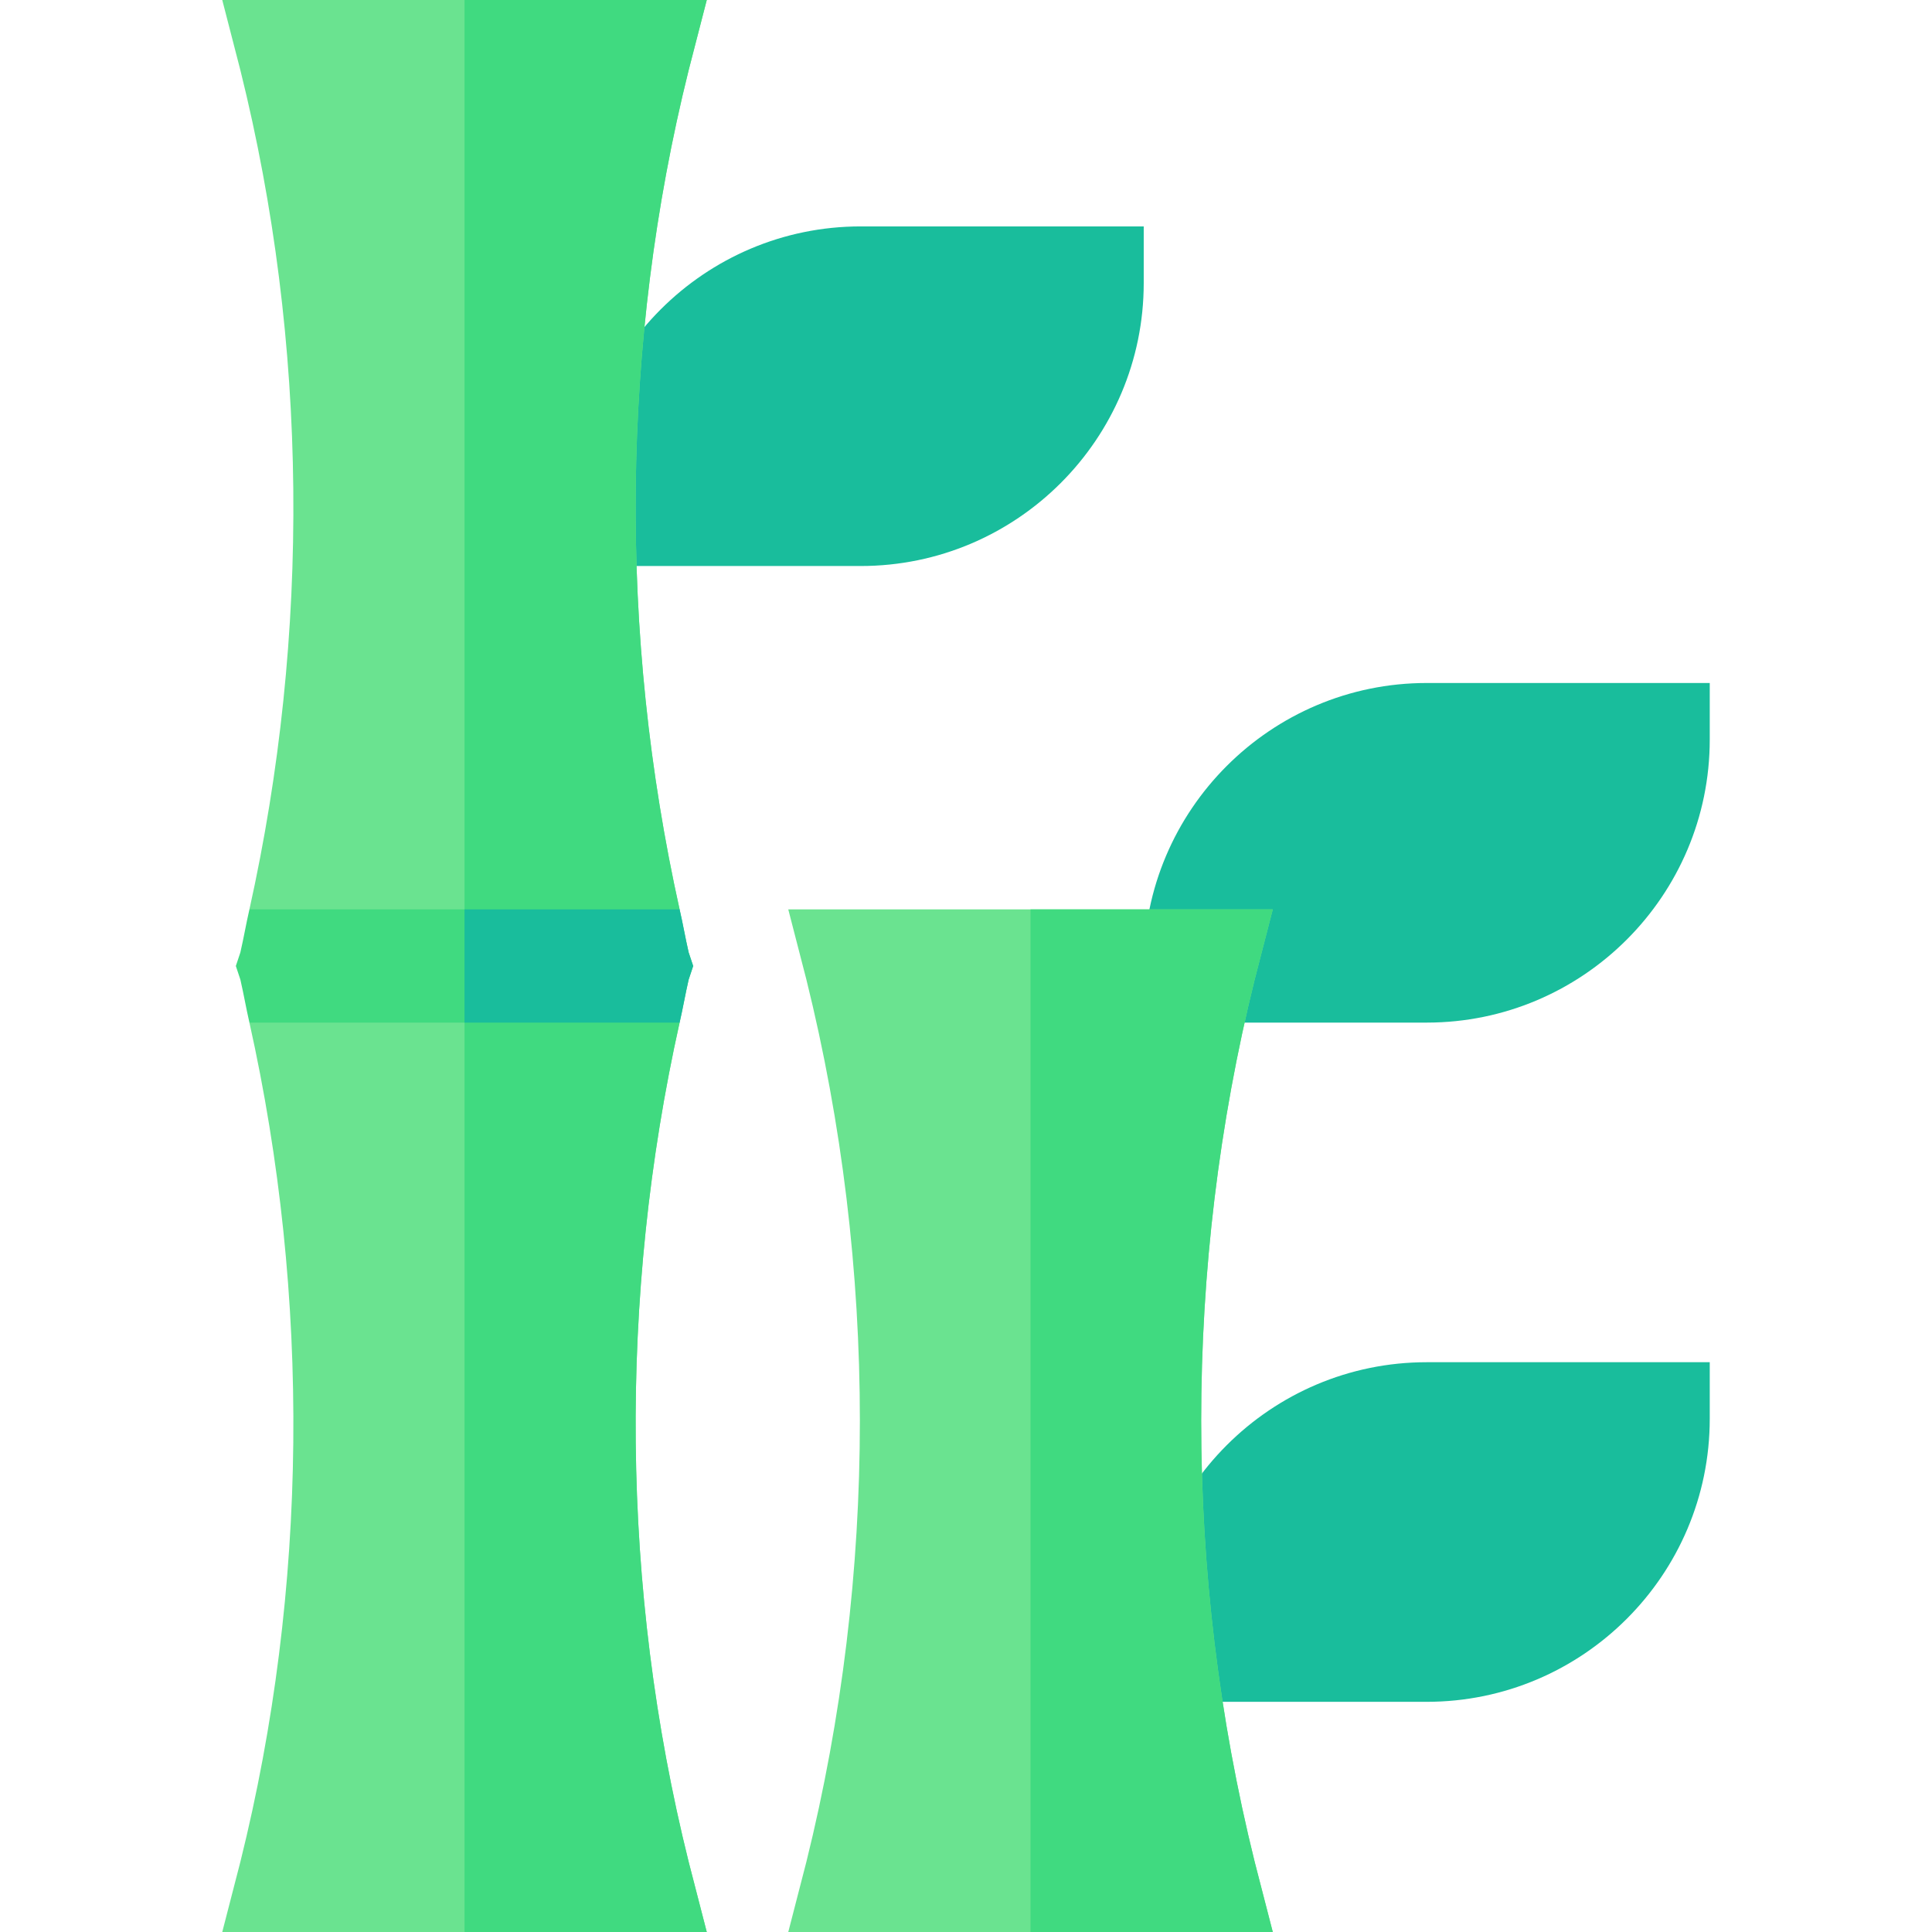 <?xml version="1.0" encoding="iso-8859-1"?>
<!-- Generator: Adobe Illustrator 19.0.0, SVG Export Plug-In . SVG Version: 6.00 Build 0)  -->
<svg version="1.1" id="Capa_1" xmlns="http://www.w3.org/2000/svg" xmlns:xlink="http://www.w3.org/1999/xlink" x="0px" y="0px"
	 viewBox="0 0 512 512" style="enable-background:new 0 0 512 512;" xml:space="preserve">
<g>
	<path style="fill:#19BD9C;" d="M378.1,271h-75v-15c0-41.353,33.647-75,75-75h75v15C453.1,237.353,419.453,271,378.1,271z"/>
	<path style="fill:#19BD9C;" d="M378.1,451h-75v-15c0-41.353,33.647-75,75-75h75v15C453.1,417.353,419.453,451,378.1,451z"/>
	<path style="fill:#19BD9C;" d="M228.1,150h-75v-15c0-41.353,33.647-75,75-75h75v15C303.1,116.353,269.453,150,228.1,150z"/>
</g>
<path style="fill:#6AE390;" d="M182.5,493.4l4.801,18.6H58.9l4.801-18.6C81.7,421.099,82.301,343.599,66.1,271l26.4-15l-26.4-15
	c16.201-72.9,15.6-150.101-2.399-222.4L58.9,0h128.401L182.5,18.6c-18,72.299-18.6,149.5-2.399,222.4l-26.4,15l26.4,15
	C163.9,343.599,164.5,421.099,182.5,493.4z"/>
<g>
	<path style="fill:#40DA80;" d="M182.5,493.4l4.801,18.6h-64.2V0h64.2L182.5,18.6c-18,72.299-18.6,149.5-2.399,222.4l-26.4,15
		l26.4,15C163.9,343.599,164.5,421.099,182.5,493.4z"/>
	<path style="fill:#40DA80;" d="M183.701,256l-1.201,3.6c-0.899,3.9-1.5,7.5-2.399,11.4H66.099c-0.899-3.9-1.5-7.5-2.399-11.4
		l-1.2-3.6l1.201-3.6c0.899-3.9,1.5-7.5,2.399-11.4h114.001c0.899,3.9,1.5,7.5,2.399,11.4L183.701,256z"/>
</g>
<path style="fill:#19BD9C;" d="M183.701,256l-1.201,3.6c-0.899,3.9-1.5,7.5-2.399,11.4H123.1v-30h57.001
	c0.899,3.9,1.5,7.5,2.399,11.4L183.701,256z"/>
<path style="fill:#6AE390;" d="M332.5,259.6l4.801-18.6H208.9l4.801,18.6c18.9,76.199,18.9,157.599,0,233.8L208.9,512h128.401
	l-4.801-18.6C313.599,417.199,313.599,335.799,332.5,259.6z"/>
<path style="fill:#40DA80;" d="M332.5,493.4l4.801,18.6h-64.2V241h64.2l-4.801,18.6C313.599,335.799,313.599,417.199,332.5,493.4z"
	/>
<g>
</g>
<g>
</g>
<g>
</g>
<g>
</g>
<g>
</g>
<g>
</g>
<g>
</g>
<g>
</g>
<g>
</g>
<g>
</g>
<g>
</g>
<g>
</g>
<g>
</g>
<g>
</g>
<g>
</g>
</svg>

